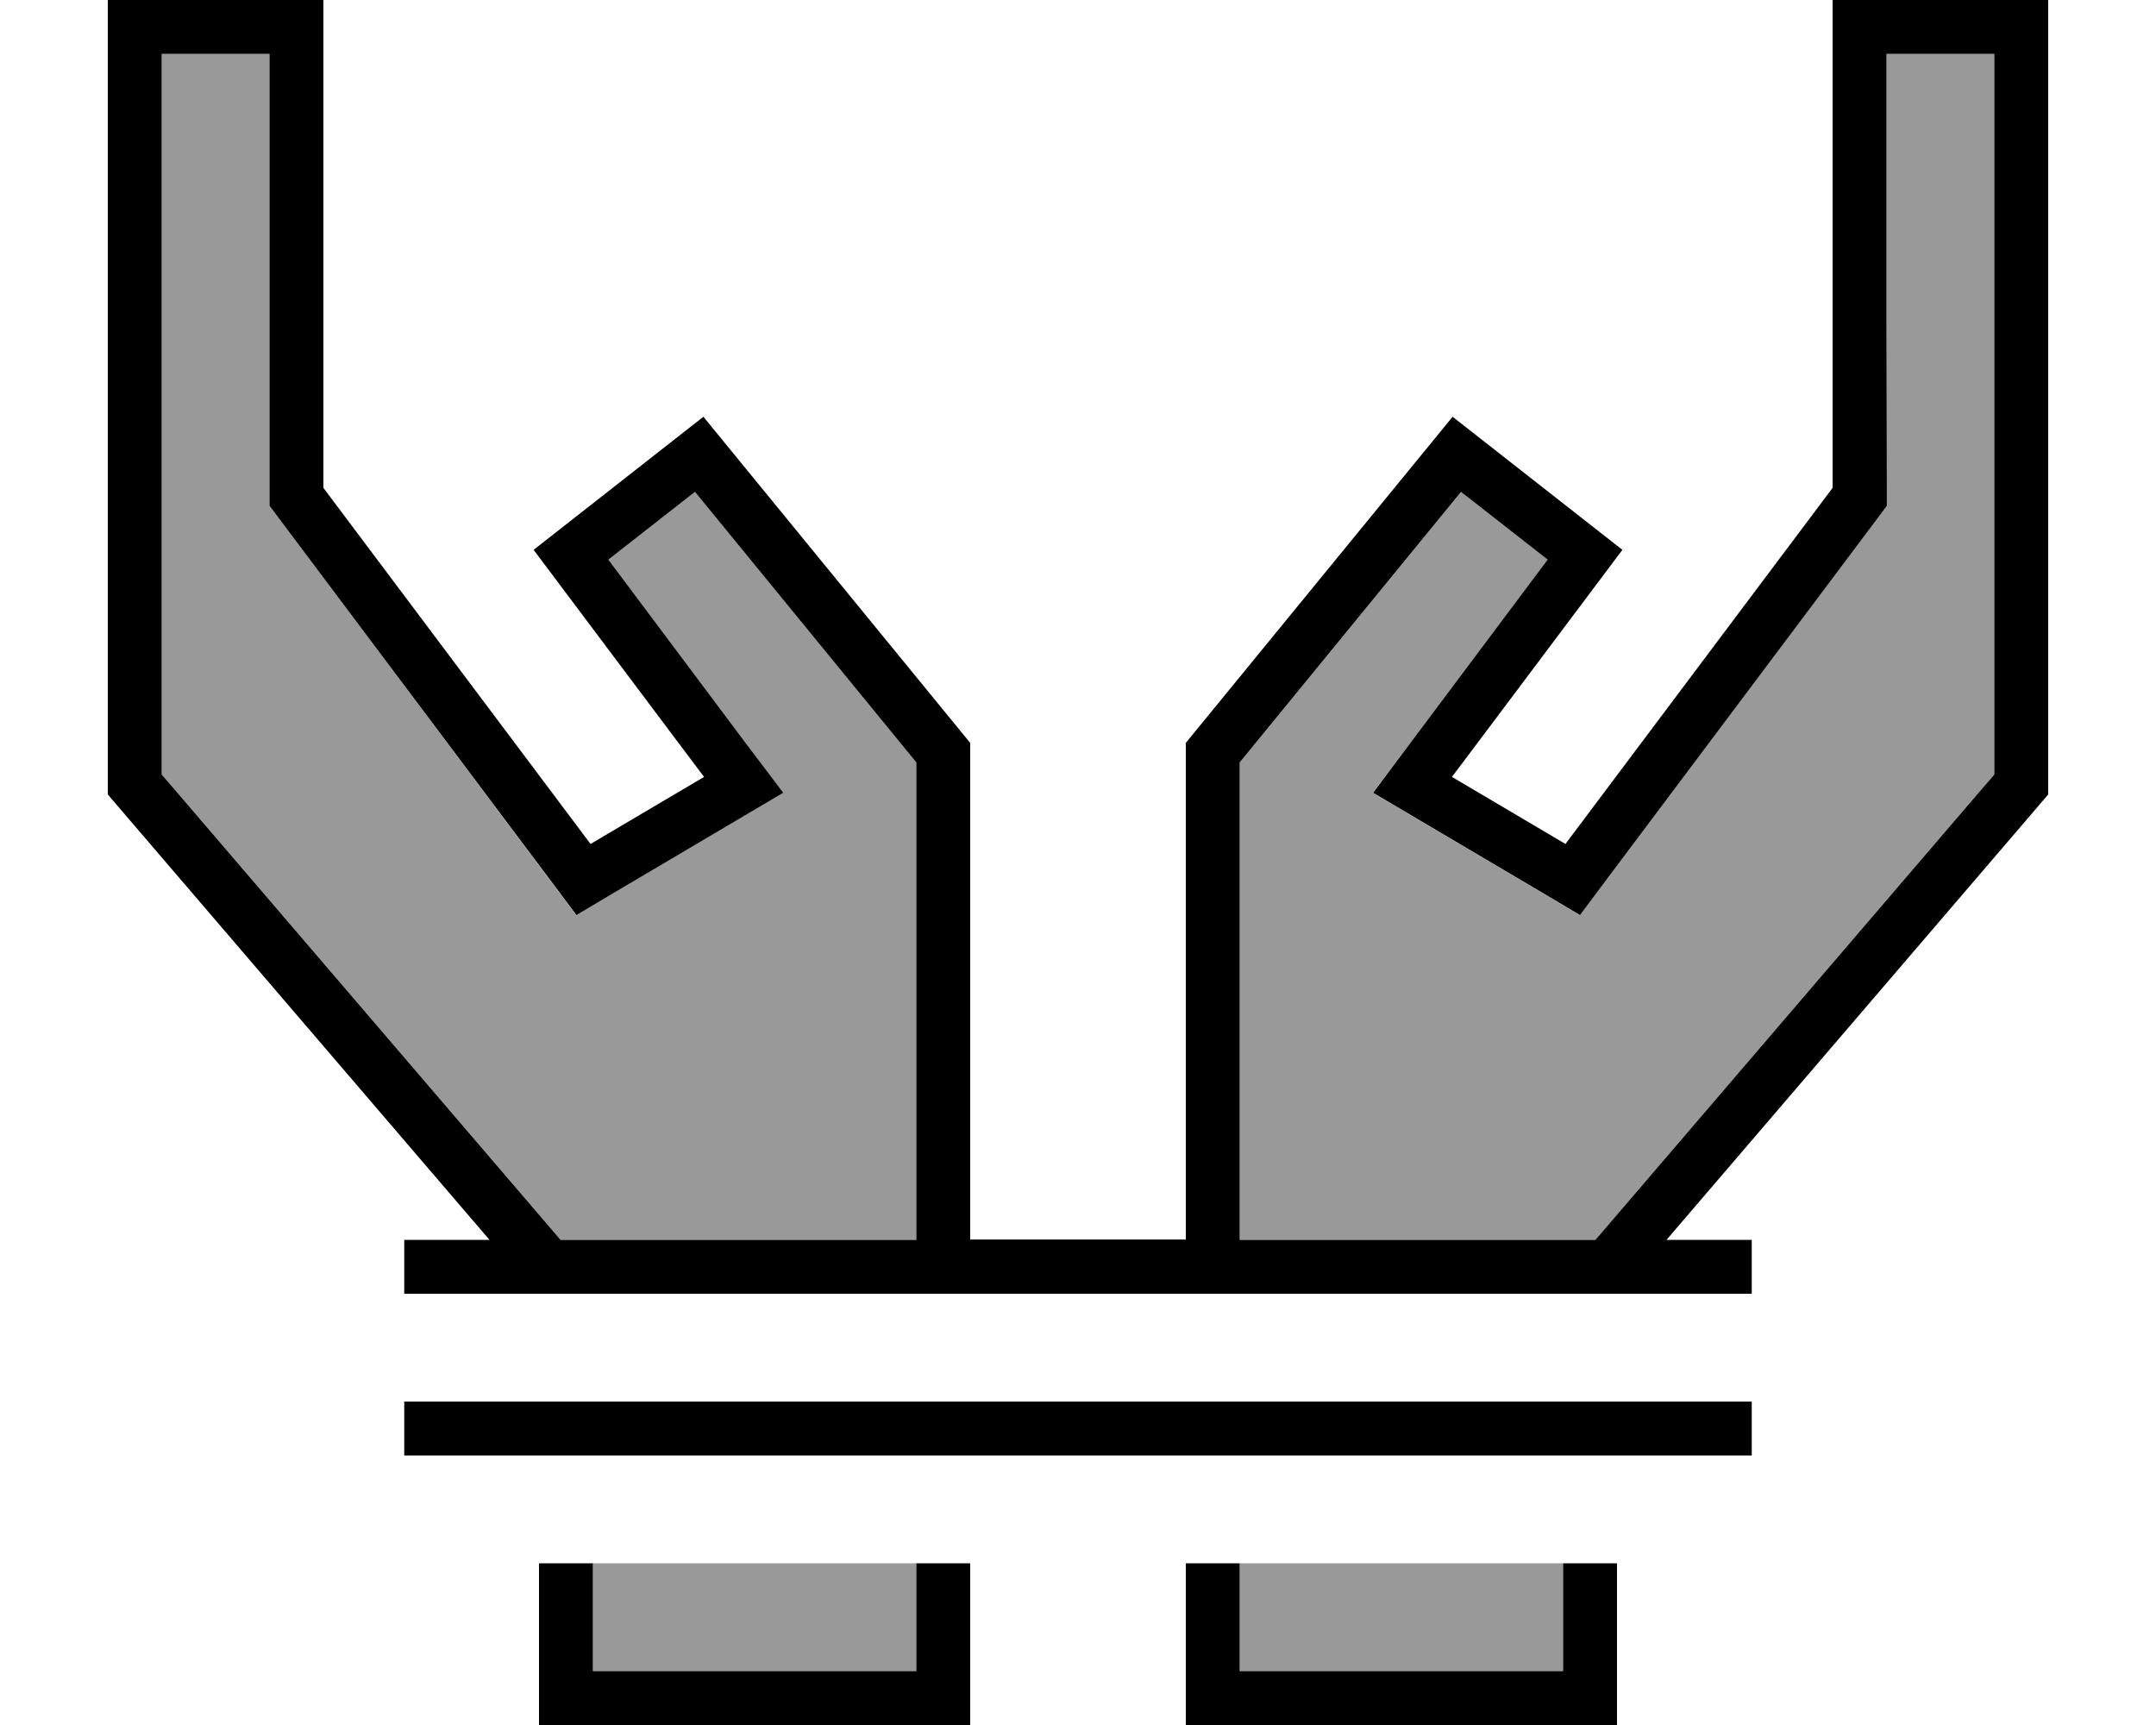 <svg xmlns="http://www.w3.org/2000/svg" viewBox="0 0 640 512"><defs><style>.fa-secondary{opacity:.4}</style></defs><path class="fa-secondary" d="M48 16l0 16 0 64 0 59.1 0 .7L48 192l0 32 0 5.9 3.9 4.5 109.7 128 4.8 5.6 9.6 0 96 0 0-16 0-32 0-88 0-5.7-3.6-4.4L206.3 146l-25.7 20.1L221.7 221l10.7 14.3-15.4 9.1-33.7 19.9-12.3 7.3-8.6-11.5L83.2 154.4 80 150.1l0-5.3L80 96l0-64 0-16L48 16zM176 464l0 32 96 0 0-32-96 0zM368 226.3l0 5.7 0 88 0 32 0 16 96 0 9.6 0 4.8-5.6 109.7-128 3.9-4.5 0-5.9 0-32 0-36.2 0-.7L592 96l0-64 0-16-32 0 0 16 0 64 0 48.8 0 5.3-3.2 4.3L477.5 260.1l-8.6 11.5-12.3-7.3-33.7-19.9-15.4-9.1L418.3 221l41.1-54.9L433.7 146l-62.1 75.9-3.6 4.4zM368 464l0 32 96 0 0-32-96 0z"/><path class="fa-primary" d="M195.1 238.8l-19.8 11.7L96 144.8 96 96l0-64 0-16L96 0 80 0 48 0 32 0l0 16 0 16 0 64 0 59.1 0 .7L32 192l0 32 0 11.8 7.7 9L145.3 368 128 368l-8 0 0 16 8 0 31 0 1 0 16 0 96 0 16 0 64 0 16 0 96 0 16 0 1 0 31 0 8 0 0-16-8 0-17.3 0L600.3 244.8l7.7-9 0-11.8 0-32 0-36.2 0-.7L608 96l0-64 0-16 0-16L592 0 560 0 544 0l0 16 0 16 0 64 0 48.8L464.7 250.5l-19.8-11.7-13.9-8.2 9.7-12.9 40.9-54.5-50.4-39.5-72 88-7.2 8.8 0 11.4 0 88 0 32 0 16-64 0 0-16 0-32 0-88 0-11.4-7.2-8.8-72-88-50.4 39.5 40.9 54.5 9.7 12.9-13.9 8.2zM176 368l-9.6 0-4.8-5.6L51.9 234.4 48 229.9l0-5.9 0-32 0-36.2 0-.7L48 96l0-64 0-16 32 0 0 16 0 64 0 48.8 0 5.3 3.2 4.3 79.3 105.7 8.6 11.5 12.3-7.3 33.7-19.9 15.4-9.1L221.7 221l-41.1-54.9L206.3 146l62.1 75.9 3.6 4.4 0 5.7 0 88 0 32 0 16-96 0zm288 0l-96 0 0-16 0-32 0-88 0-5.7 3.6-4.4L433.7 146l25.7 20.1L418.3 221l-10.7 14.3 15.4 9.1 33.7 19.9 12.3 7.3 8.6-11.5 79.3-105.7 3.2-4.3 0-5.3L560 96l0-64 0-16 32 0 0 16 0 64 0 59.1 0 .7 0 36.2 0 32 0 5.9-3.9 4.5-109.7 128-4.8 5.6-9.6 0zM176 464l-16 0 0 32 0 16 16 0 96 0 16 0 0-16 0-32-16 0 0 32-96 0 0-32zm288 0l0 32-96 0 0-32-16 0 0 32 0 16 16 0 96 0 16 0 0-16 0-32-16 0zM128 416l-8 0 0 16 8 0 384 0 8 0 0-16-8 0-384 0z"/></svg>